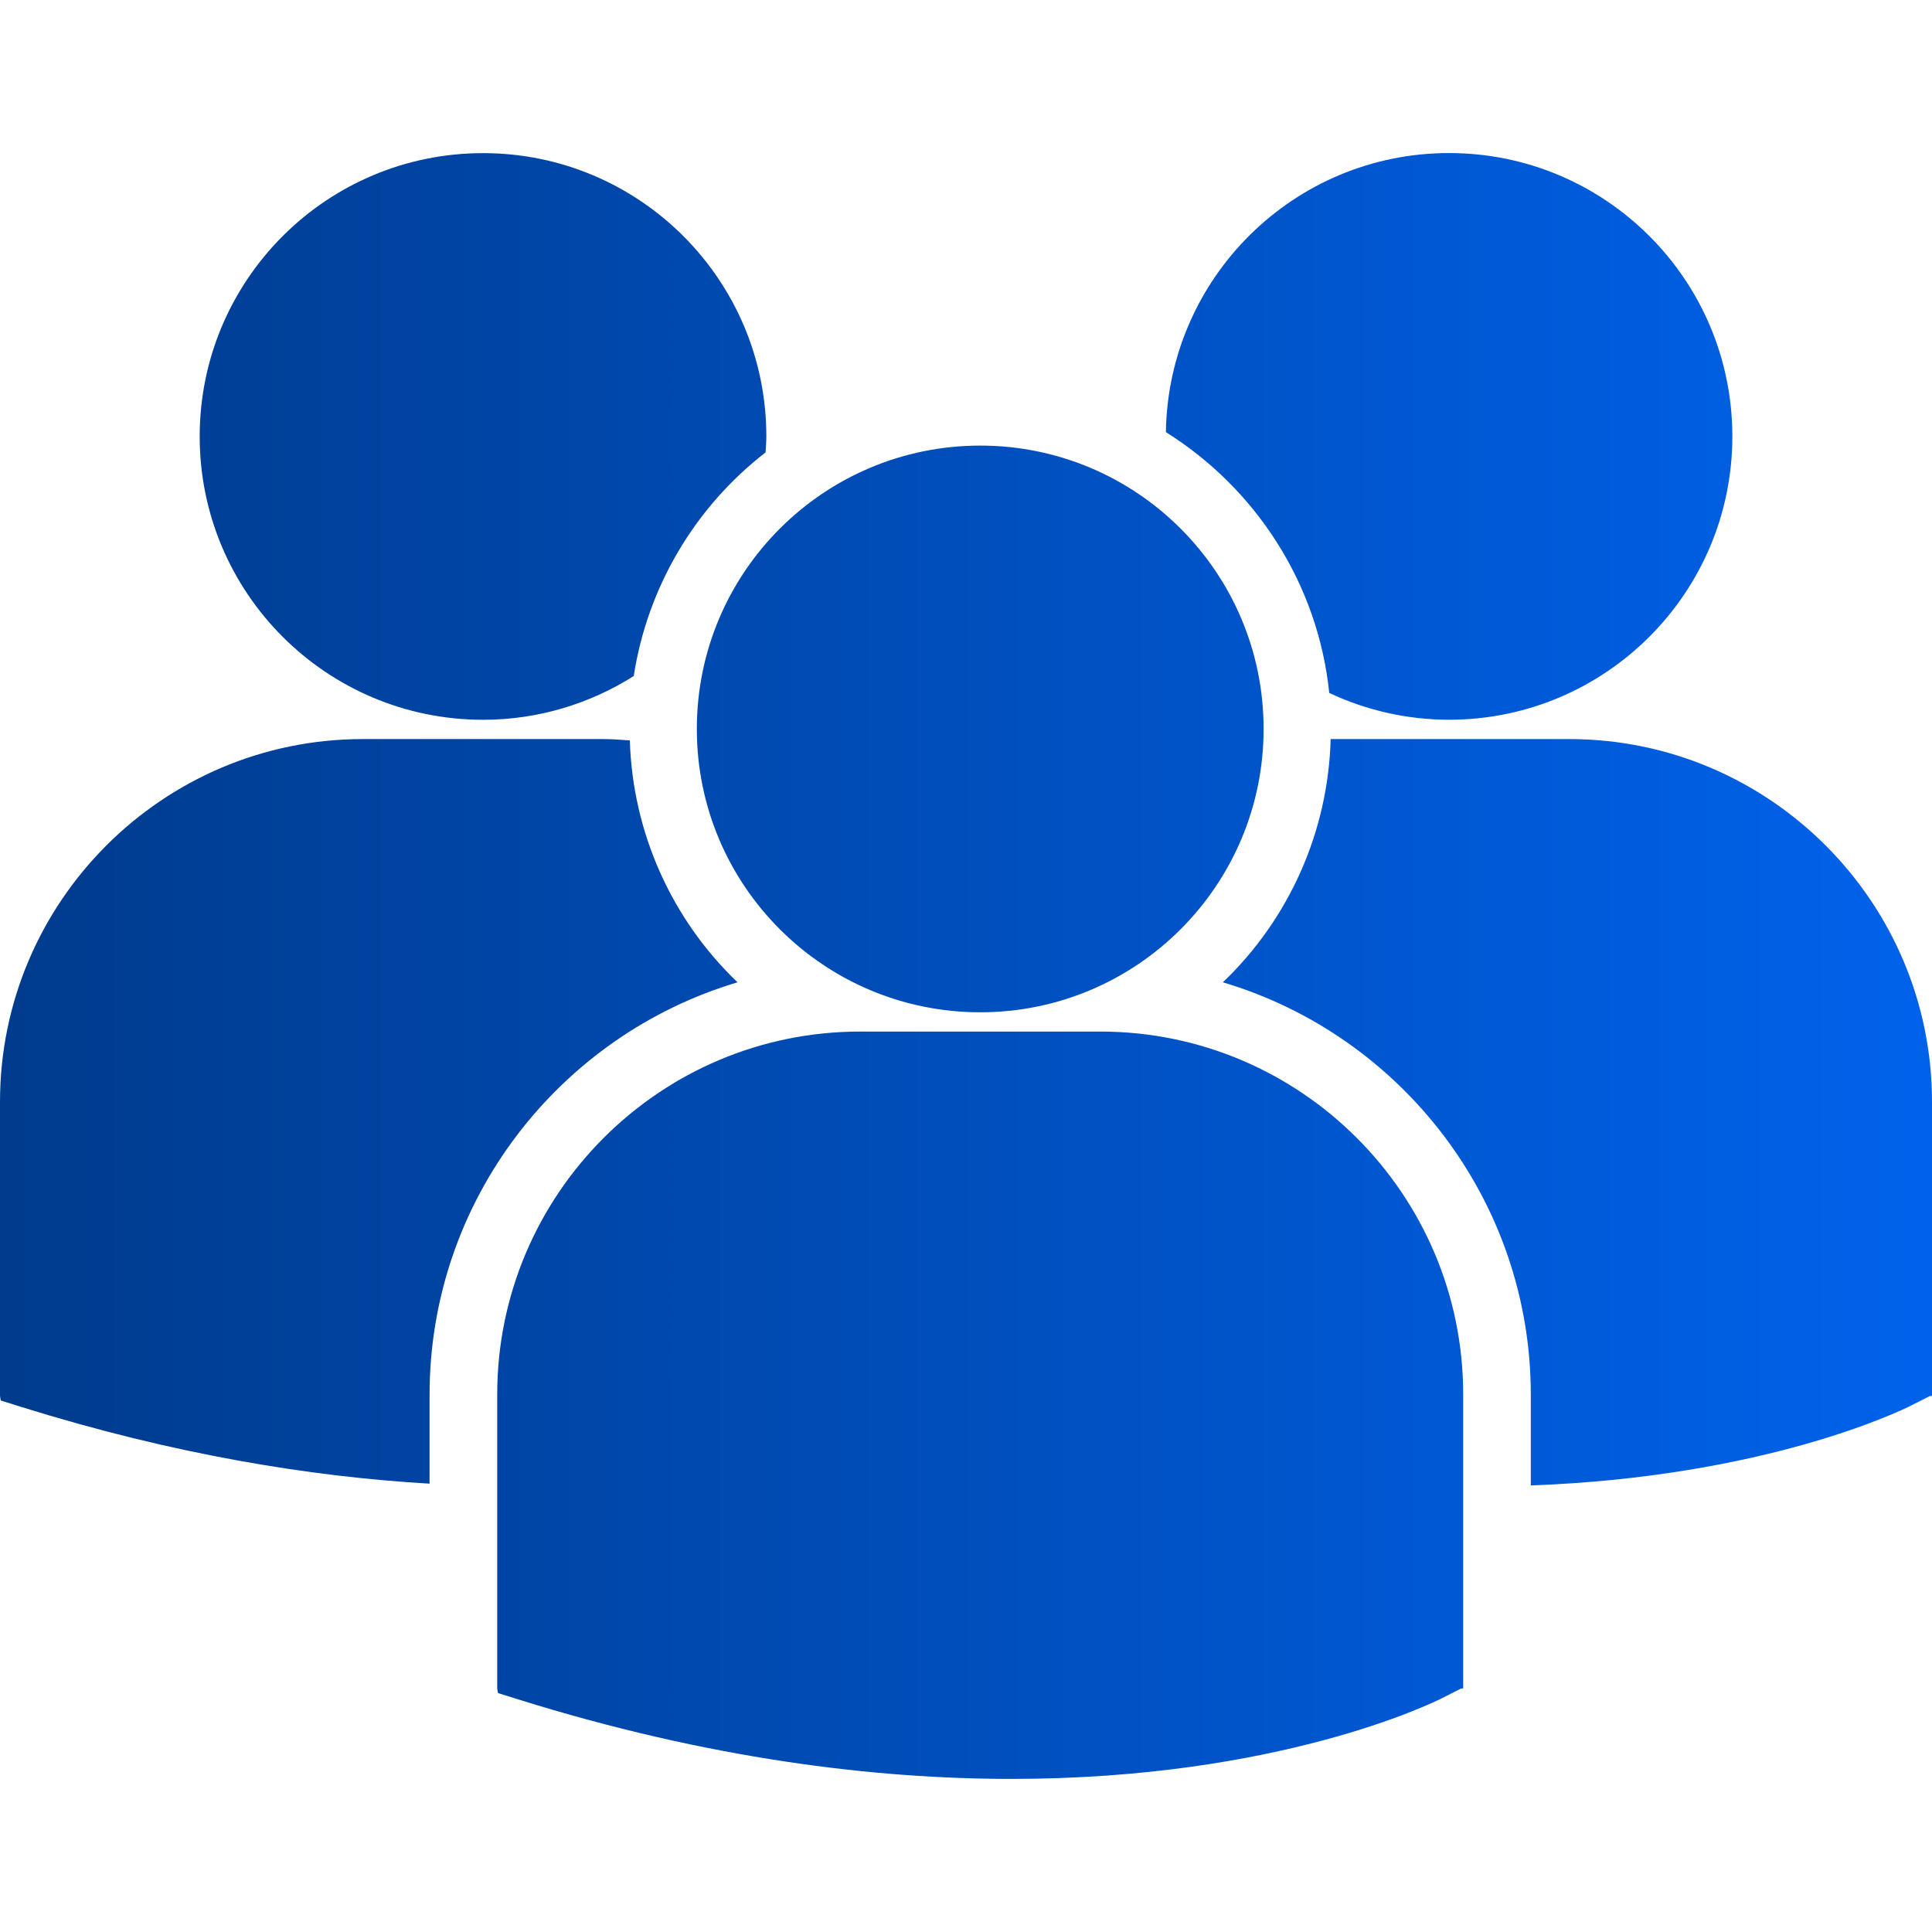 <svg width="50" height="50" viewBox="0 0 50 50" fill="none" xmlns="http://www.w3.org/2000/svg">
<path d="M30.173 11.183C32.485 12.633 34.106 15.086 34.401 17.933C35.37 18.389 36.428 18.626 37.5 18.627C41.55 18.627 44.833 15.344 44.833 11.294C44.833 7.244 41.55 3.961 37.5 3.961C33.488 3.962 30.234 7.187 30.173 11.183ZM25.369 26.198C29.419 26.198 32.702 22.914 32.702 18.864C32.702 14.815 29.418 11.532 25.369 11.532C21.319 11.532 18.034 14.815 18.034 18.865C18.034 22.915 21.319 26.198 25.369 26.198ZM28.479 26.697H22.257C17.08 26.697 12.868 30.91 12.868 36.087V43.697L12.887 43.816L13.411 43.98C18.352 45.524 22.645 46.038 26.177 46.038C33.078 46.038 37.078 44.071 37.324 43.946L37.814 43.698H37.867V36.087C37.868 30.91 33.657 26.697 28.479 26.697ZM40.611 19.127H34.437C34.374 21.511 33.372 23.774 31.648 25.422C36.25 26.79 39.617 31.058 39.617 36.098V38.443C45.713 38.22 49.226 36.492 49.458 36.376L49.948 36.128H50V28.516C50 23.339 45.788 19.127 40.611 19.127ZM12.502 18.628C13.936 18.628 15.271 18.209 16.401 17.496C16.756 15.201 17.977 13.13 19.813 11.708C19.82 11.571 19.833 11.435 19.833 11.296C19.833 7.246 16.55 3.963 12.502 3.963C8.451 3.963 5.168 7.246 5.168 11.296C5.168 15.345 8.451 18.628 12.502 18.628ZM19.087 25.422C17.373 23.782 16.372 21.534 16.3 19.162C16.071 19.145 15.844 19.127 15.611 19.127H9.389C4.212 19.127 0 23.339 0 28.516V36.126L0.019 36.244L0.543 36.409C4.507 37.646 8.044 38.217 11.117 38.397V36.098C11.118 31.058 14.484 26.792 19.087 25.422Z" fill="url(#paint0_linear_2355_9805)"/>
<defs>
<linearGradient id="paint0_linear_2355_9805" x1="0" y1="25" x2="50" y2="25" gradientUnits="userSpaceOnUse">
<stop stop-color="#003B8D"/>
<stop offset="1" stop-color="#0062EB"/>
</linearGradient>
</defs>
</svg>
